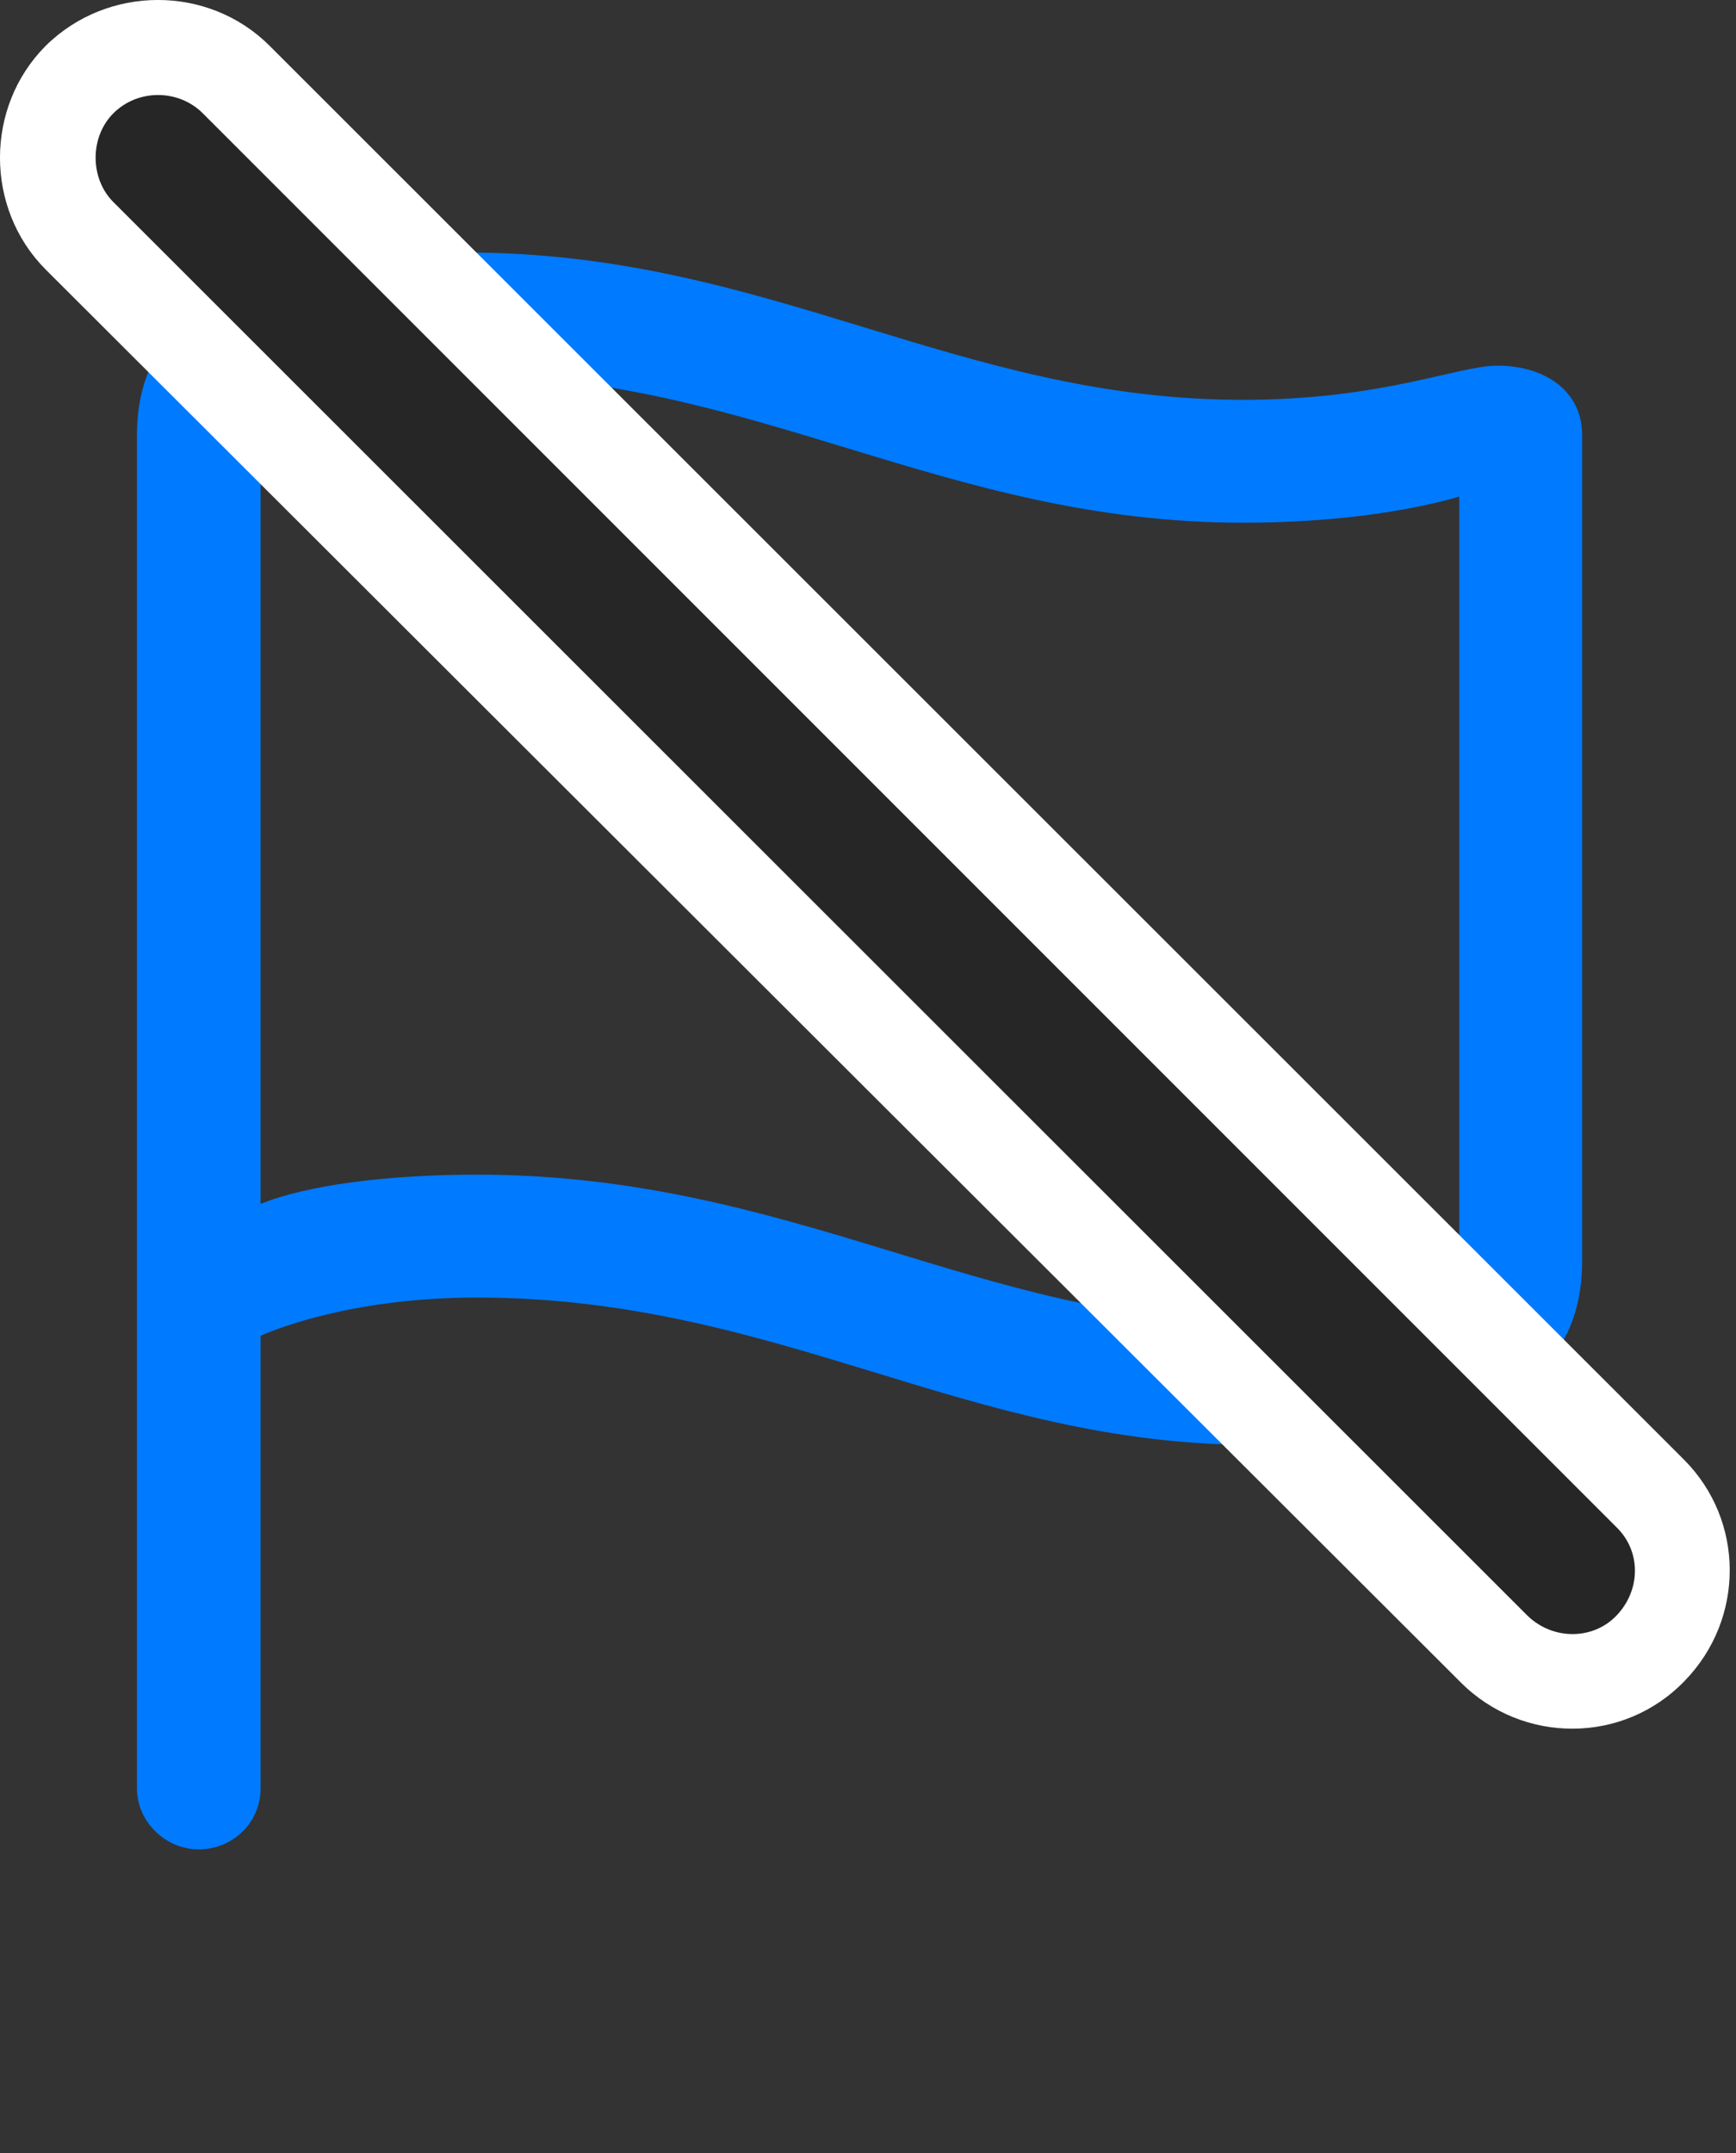 <svg width="25" height="31" viewBox="0 0 25 31" fill="none" xmlns="http://www.w3.org/2000/svg">
<rect x="0" y="0" width="25" height="31" fill="#333333" stroke="none"/>
<path d="M2.862 26.628C3.354 26.628 3.753 26.241 3.753 25.749V19.233C4.046 19.105 5.147 18.683 6.87 18.683C11.206 18.683 13.925 20.804 18.05 20.804C19.878 20.804 20.558 20.605 21.448 20.206C22.257 19.843 22.784 19.233 22.784 18.155V6.261C22.784 5.628 22.245 5.265 21.565 5.265C20.991 5.265 19.913 5.757 17.898 5.757C13.773 5.757 11.065 3.636 6.718 3.636C4.89 3.636 4.198 3.835 3.308 4.233C2.499 4.597 1.972 5.206 1.972 6.272V25.749C1.972 26.23 2.382 26.628 2.862 26.628ZM18.05 19.034C14.148 19.034 11.382 16.913 6.87 16.913C5.581 16.913 4.409 17.065 3.753 17.335V6.331C3.917 5.944 4.89 5.405 6.718 5.405C10.843 5.405 13.597 7.526 17.898 7.526C19.175 7.526 20.23 7.374 21.015 7.151V18.108C20.851 18.495 19.878 19.034 18.05 19.034Z" fill="#007AFF"/>
<path d="M21.038 24.226C21.929 25.116 23.382 25.116 24.261 24.202C25.128 23.311 25.128 21.894 24.249 21.015L3.882 0.659C3.003 -0.22 1.55 -0.22 0.659 0.659C-0.22 1.538 -0.22 3.003 0.659 3.882L21.038 24.226Z" fill="white"/>
<path d="M21.999 23.265C22.362 23.616 22.936 23.616 23.276 23.265C23.628 22.901 23.64 22.339 23.276 21.987L2.921 1.632C2.569 1.28 1.983 1.28 1.632 1.632C1.292 1.972 1.292 2.569 1.632 2.909L21.999 23.265Z" fill="black" fill-opacity="0.85"/>
</svg>
